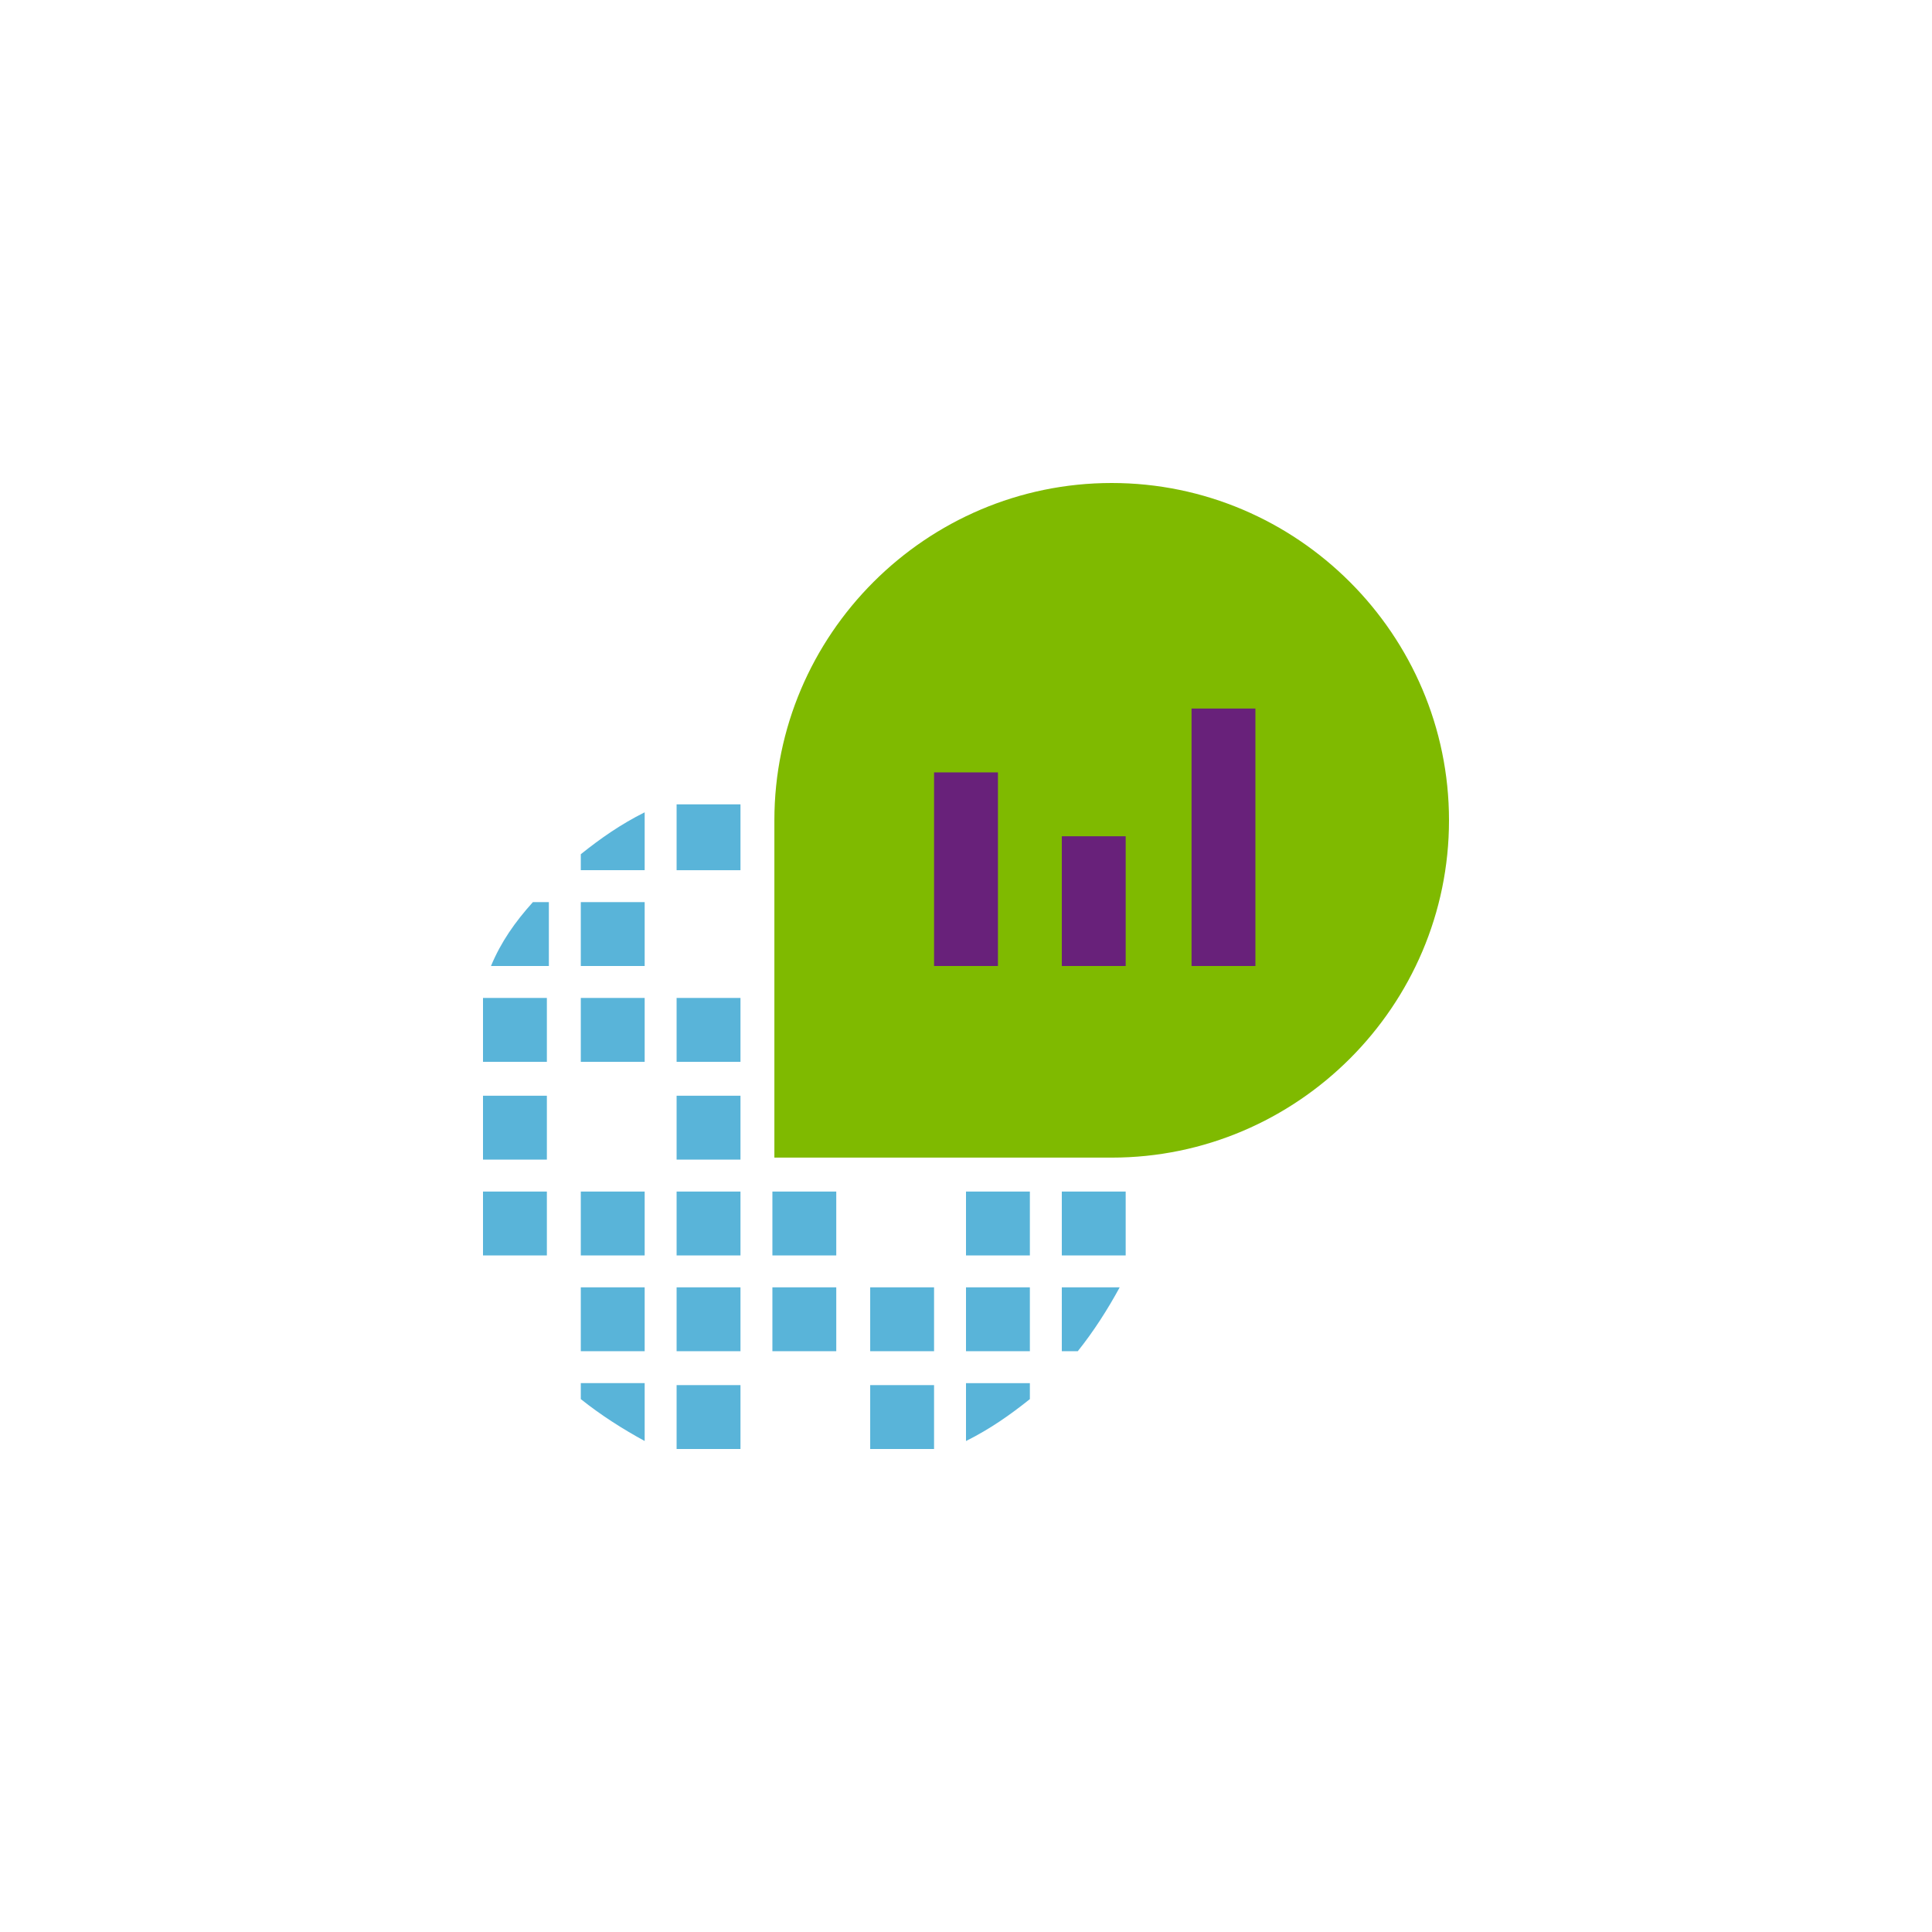 <svg xmlns="http://www.w3.org/2000/svg" version="1.1" viewBox="0 0 100 100">
    <path clip-rule="evenodd" fill="#59b4d9" fill-rule="evenodd" d="M30.062 46.694h3.306v3.306H30.062zm0 4.959h3.306v3.306H30.062zm0-6.612h3.306v-2.996c-1.24.62-2.273 1.343-3.306 2.169zm4.959 16.633h3.306v3.306H35.021zm0 4.958h3.306v3.306H35.021zm0 5.062h3.306v3.306H35.021zm0-14.979h3.306v3.306H35.021zM25 51.653h3.306v3.306H25zm5.062 14.979h3.306v3.306H30.062zM25 61.674h3.306v3.306H25zm0-4.959h3.306v3.306H25zm5.062 15.702c1.033.827 2.169 1.55 3.306 2.169v-2.996H30.062zM25.413 50h2.996v-3.306h-.827c-.93 1.033-1.653 2.066-2.169 3.306zm4.649 11.674h3.306v3.306H30.062zm24.897 8.264h.827c.826-1.033 1.55-2.169 2.169-3.306h-2.996zM35.021 51.653h3.306v3.306H35.021zM50 66.632h3.306v3.306H50z"/>
    <path d="M57.541 25c-9.607 0-17.459 7.851-17.459 17.459v17.459h17.459C67.148 59.918 75 52.067 75 42.459 75 32.852 67.149 25 57.541 25z" fill="#7fba00"/>
    <path fill="#68217a" d="M48.347 39.979h3.306V50H48.347zm6.612 3.306h3.306v6.715H54.959zm6.715-6.611h3.306V50H61.674z"/>
    <path d="M50 74.587c1.24-.62 2.273-1.343 3.306-2.169v-.826H50zm4.959-12.913h3.306v3.306H54.959zm-4.959 0h3.306v3.306H50zm-10.021 4.958h3.306v3.306H39.979z" clip-rule="evenodd" fill="#59b4d9" fill-rule="evenodd"/>
    <path clip-rule="evenodd" fill="#59b4d9" fill-rule="evenodd" stroke-width=".968" d="M38.327 41.633h-3.306v3.409h3.306z"/>
    <path clip-rule="evenodd" fill="#59b4d9" fill-rule="evenodd" d="M45.041 66.632h3.306v3.306H45.041zm0 5.062h3.306v3.306H45.041zm-5.062-10.02h3.306v3.306H39.979z"/>
</svg>
